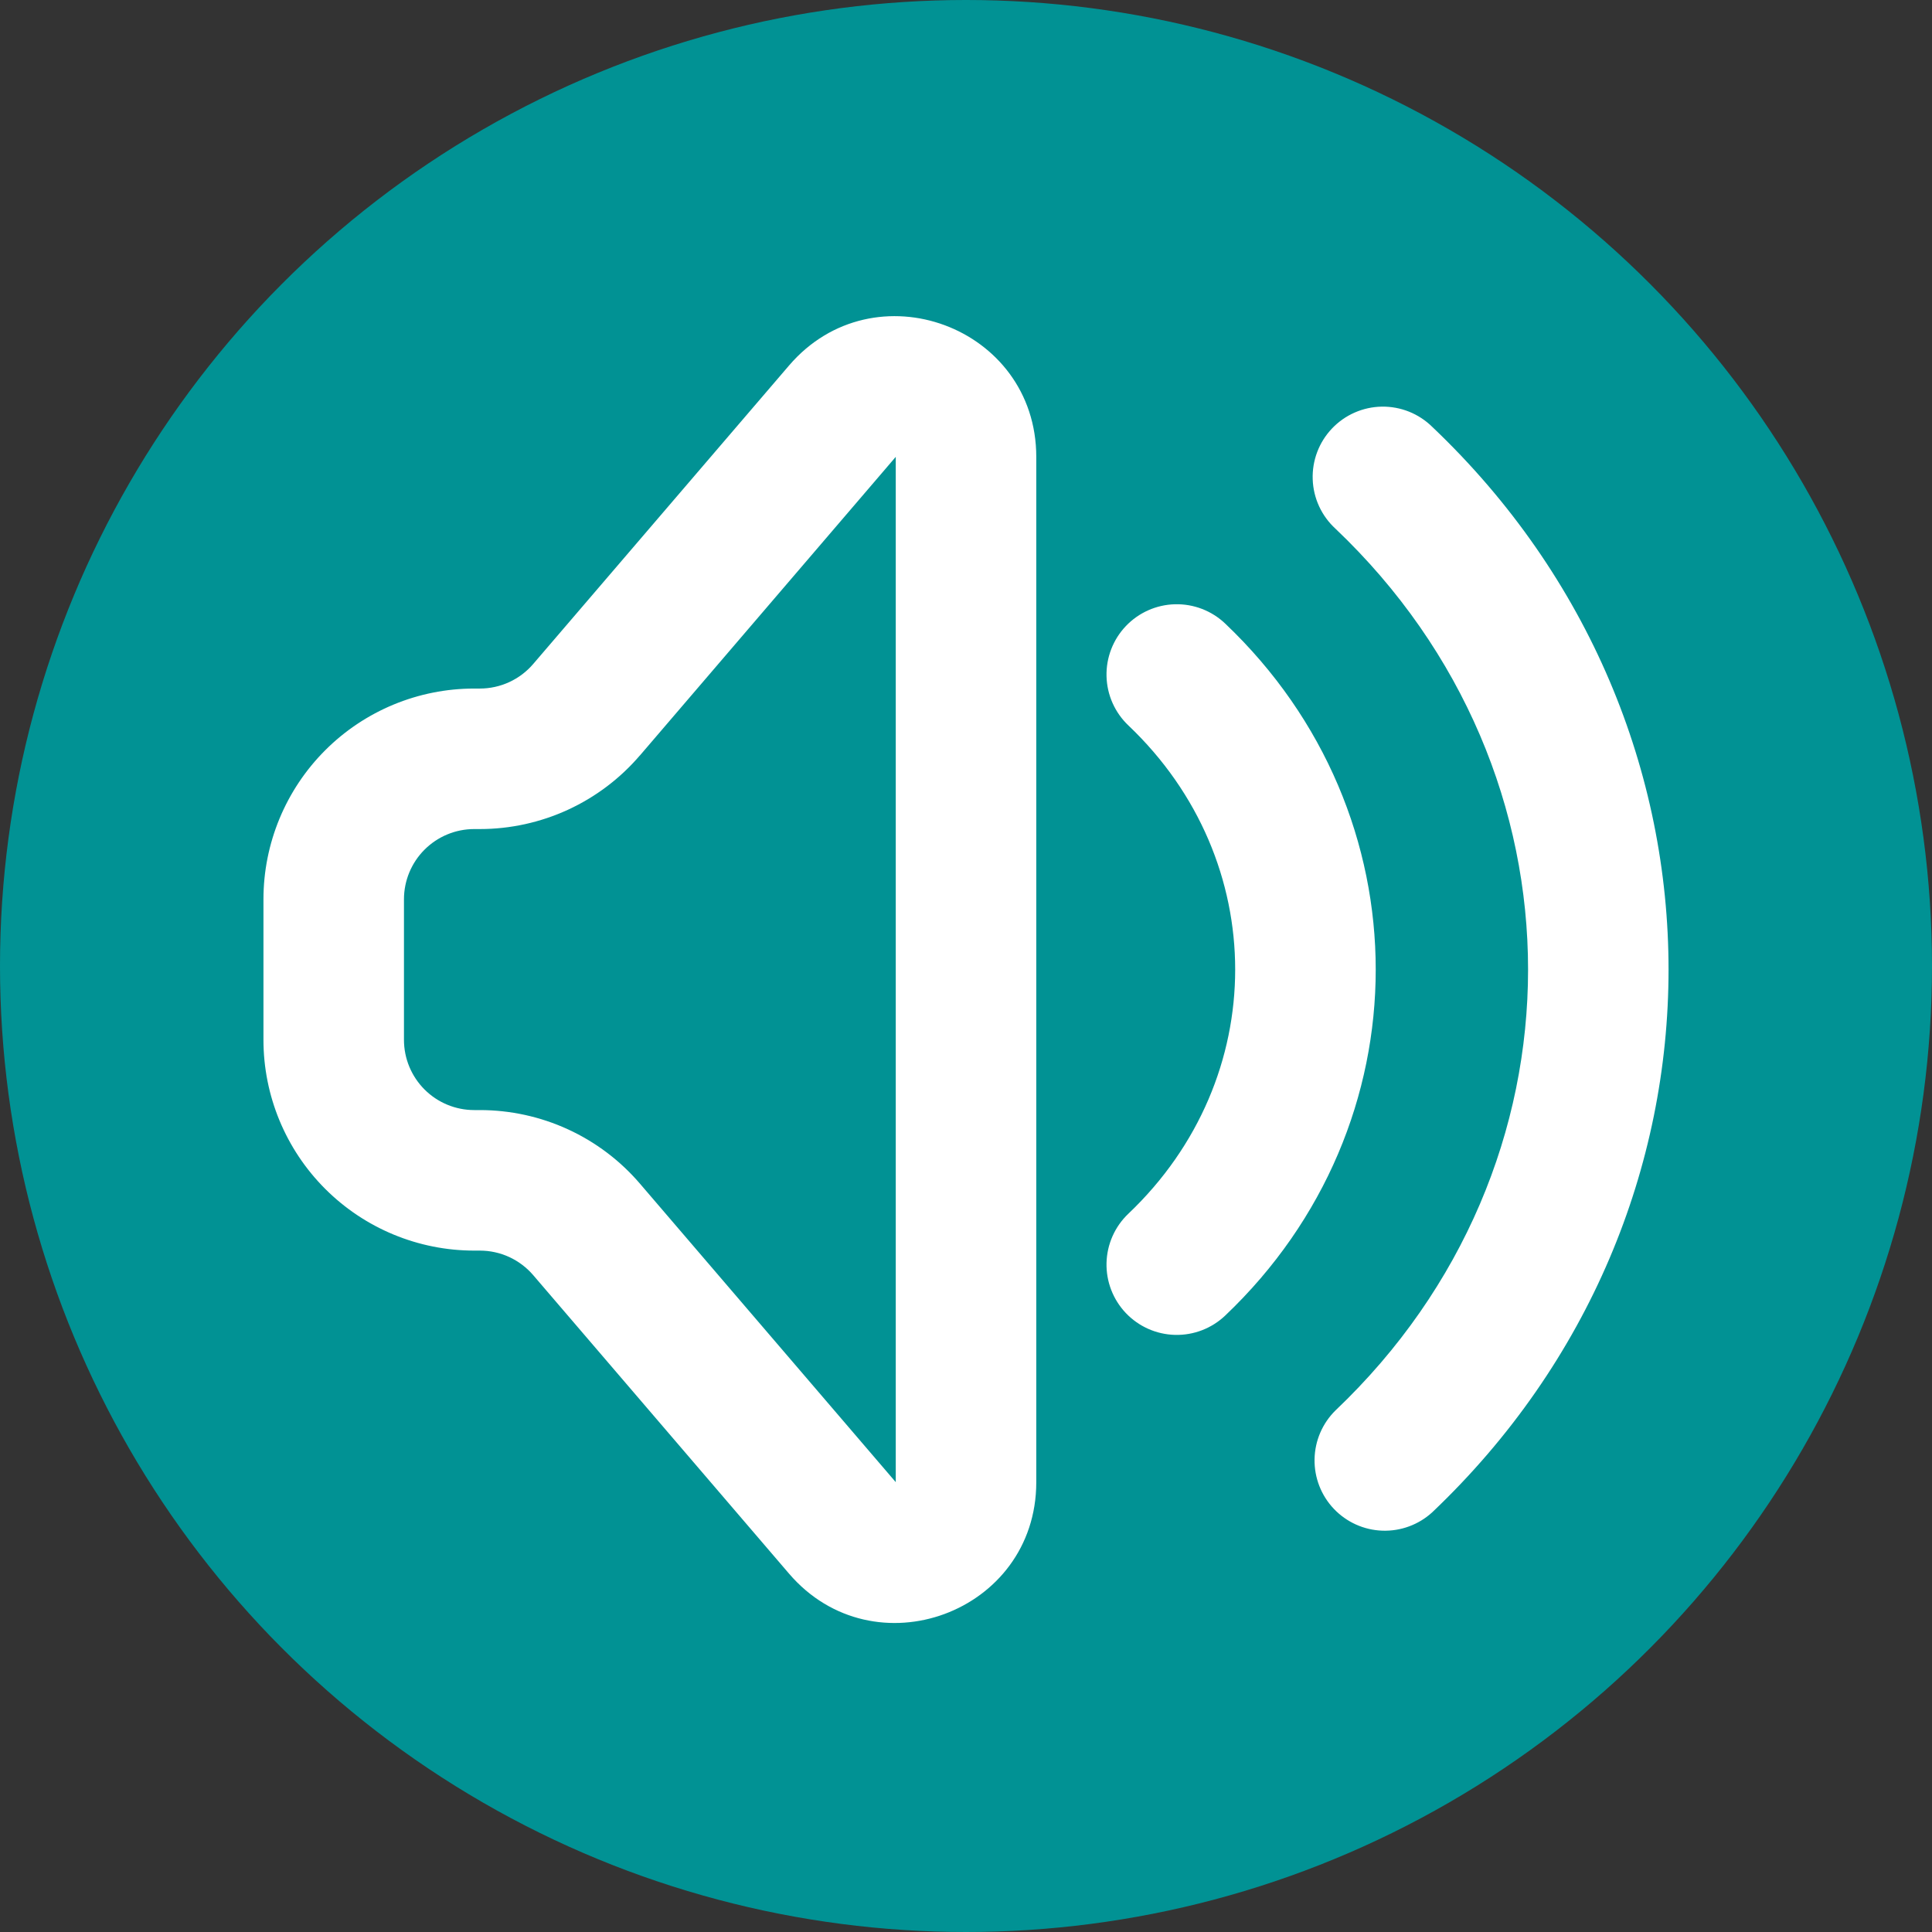<svg width="110" height="110" viewBox="0 0 110 110" fill="none" xmlns="http://www.w3.org/2000/svg">
<rect x="0" y="0" width="110" height="110" fill="#333333" stroke="none"/>
<circle cx="55" cy="55" r="55" fill="#019294"/>
<path d="M59.001 26.015C59.001 18.587 49.76 15.171 44.924 20.811L30.36 37.803C29.985 38.242 29.518 38.595 28.994 38.836C28.469 39.078 27.898 39.203 27.32 39.203H27C23.817 39.203 20.765 40.467 18.515 42.718C16.264 44.968 15 48.021 15 51.203V59.203C15 62.386 16.264 65.438 18.515 67.689C20.765 69.939 23.817 71.204 27 71.204H27.32C27.898 71.204 28.469 71.329 28.994 71.57C29.518 71.812 29.985 72.165 30.36 72.603L44.924 89.596C49.76 95.236 59.001 91.82 59.001 84.392V26.015ZM36.432 43.015L51.001 26.011V84.388L36.432 67.388C35.305 66.074 33.907 65.02 32.334 64.298C30.761 63.576 29.051 63.203 27.32 63.203H27C25.939 63.203 24.922 62.782 24.172 62.032C23.422 61.282 23 60.264 23 59.203V51.203C23 50.142 23.422 49.125 24.172 48.375C24.922 47.625 25.939 47.203 27 47.203H27.32C29.052 47.203 30.762 46.828 32.335 46.105C33.908 45.381 35.306 44.326 36.432 43.011V43.015ZM81.545 24.303C81.166 23.93 80.717 23.636 80.224 23.438C79.73 23.241 79.202 23.144 78.671 23.152C78.139 23.161 77.615 23.276 77.128 23.49C76.642 23.703 76.203 24.012 75.837 24.398C75.471 24.783 75.185 25.237 74.997 25.734C74.808 26.232 74.721 26.761 74.74 27.292C74.758 27.823 74.882 28.346 75.105 28.828C75.328 29.311 75.645 29.744 76.037 30.103C90.657 43.991 90.657 66.415 76.037 80.304C75.29 81.039 74.862 82.038 74.845 83.086C74.828 84.134 75.222 85.147 75.944 85.907C76.666 86.667 77.657 87.114 78.704 87.15C79.752 87.187 80.772 86.811 81.545 86.104C99.485 69.064 99.485 41.343 81.545 24.303V24.303ZM69.757 35.503C68.987 34.772 67.96 34.377 66.899 34.404C65.838 34.431 64.832 34.878 64.101 35.647C63.37 36.416 62.974 37.444 63.001 38.505C63.028 39.566 63.475 40.572 64.245 41.303C72.353 49.003 72.353 61.403 64.245 69.103C63.475 69.834 63.028 70.841 63.001 71.902C62.974 72.962 63.37 73.99 64.101 74.76C64.832 75.529 65.838 75.976 66.899 76.003C67.96 76.03 68.987 75.635 69.757 74.904C81.185 64.047 81.185 46.359 69.757 35.503V35.503Z" fill="white"/>
</svg>

